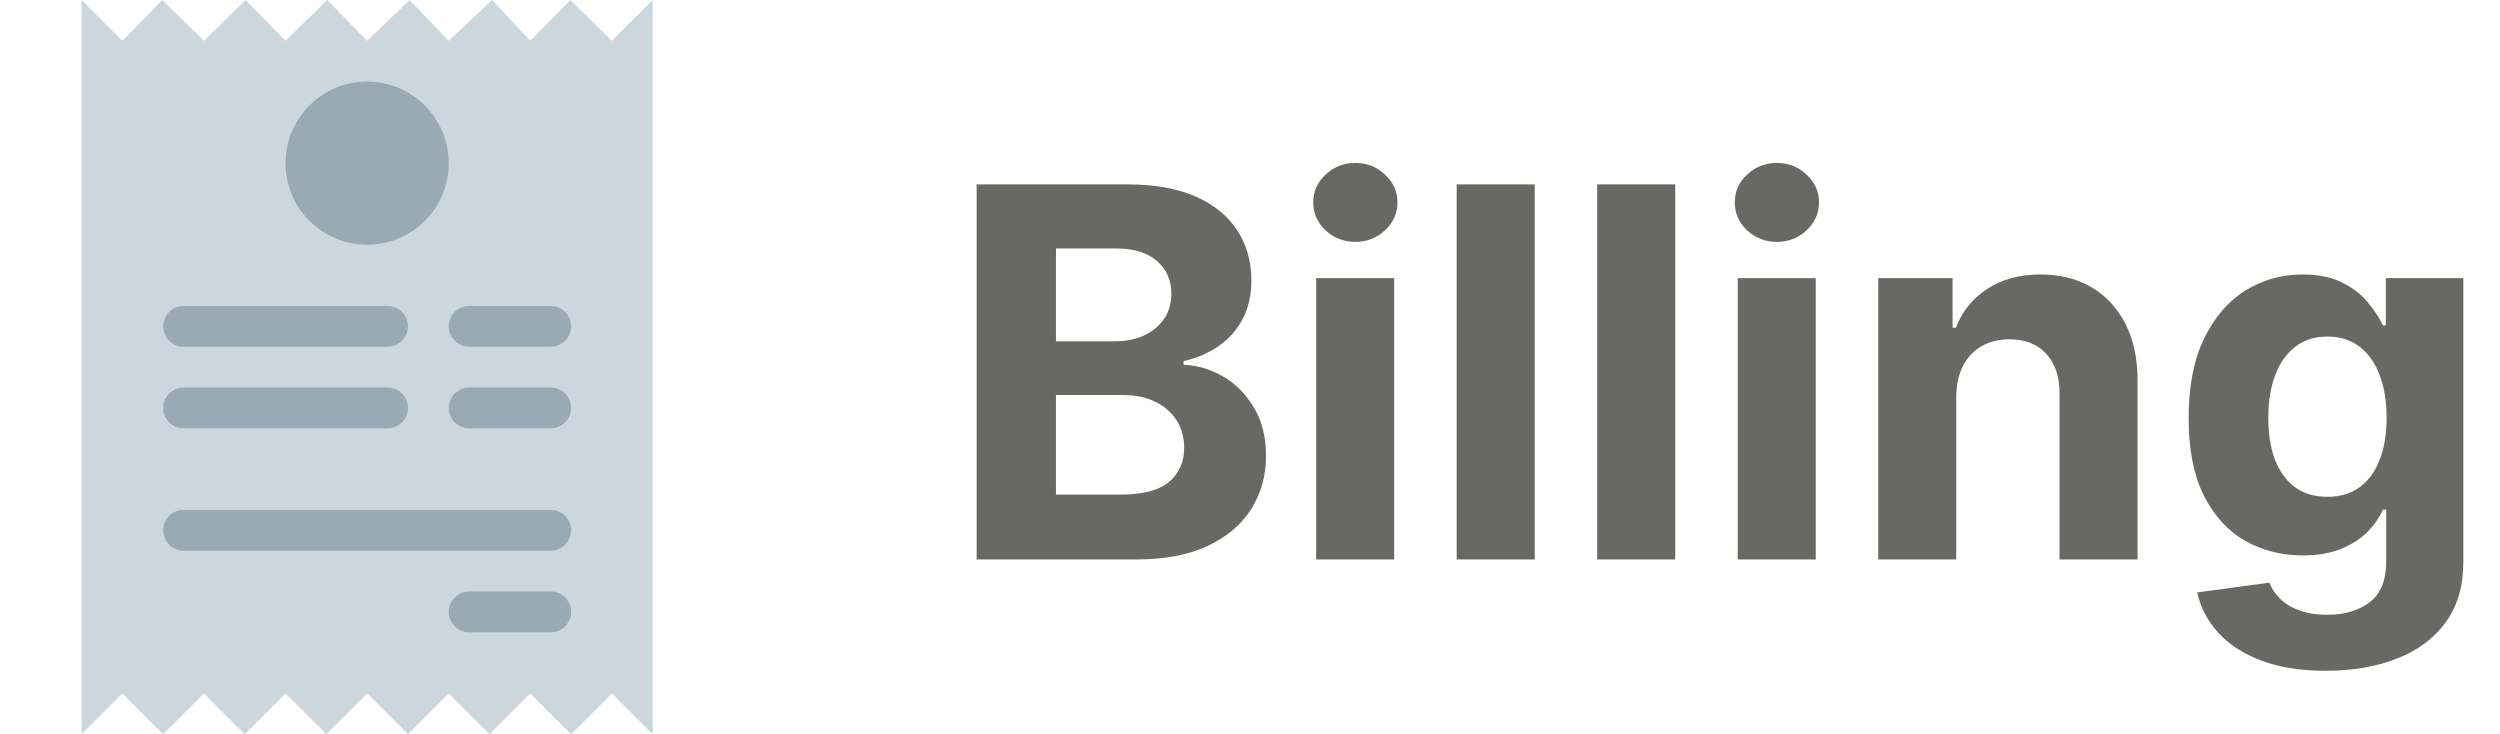 <svg width="143" height="42" viewBox="0 0 143 42" fill="none" xmlns="http://www.w3.org/2000/svg">
<g clip-path="url(#clip0_59_6101)">
<path d="M37.334 42L35 39.667L32.667 42L30.334 39.667L28 42L25.667 39.667L23.334 42L21 39.667L18.667 42L16.334 39.667L14 42L11.667 39.667L9.334 42L7 39.667L4.667 42V0L7 2.333L9.285 0L11.667 2.333L14.049 0L16.334 2.333L18.716 0L21 2.333L23.43 0L25.667 2.333L28.146 0L30.334 2.333L32.618 0L35 2.333L37.334 0V42Z" fill="#CCD6DD"/>
<path d="M22.168 19.833H10.501C9.859 19.833 9.334 19.308 9.334 18.666C9.334 18.024 9.859 17.5 10.501 17.5H22.168C22.809 17.5 23.334 18.024 23.334 18.666C23.334 19.308 22.809 19.833 22.168 19.833ZM31.501 19.833H26.834C26.193 19.833 25.668 19.308 25.668 18.666C25.668 18.024 26.193 17.5 26.834 17.5H31.501C32.143 17.5 32.668 18.024 32.668 18.666C32.668 19.308 32.143 19.833 31.501 19.833ZM22.168 24.5H10.501C9.859 24.5 9.334 23.974 9.334 23.333C9.334 22.691 9.859 22.166 10.501 22.166H22.168C22.809 22.166 23.334 22.691 23.334 23.333C23.334 23.974 22.809 24.5 22.168 24.5ZM31.501 24.5H26.834C26.193 24.5 25.668 23.974 25.668 23.333C25.668 22.691 26.193 22.166 26.834 22.166H31.501C32.143 22.166 32.668 22.691 32.668 23.333C32.668 23.974 32.143 24.5 31.501 24.5ZM31.501 31.5H10.501C9.859 31.5 9.334 30.974 9.334 30.333C9.334 29.691 9.859 29.166 10.501 29.166H31.501C32.143 29.166 32.668 29.691 32.668 30.333C32.668 30.974 32.143 31.5 31.501 31.5ZM31.501 36.166H26.834C26.193 36.166 25.668 35.641 25.668 34.999C25.668 34.358 26.193 33.833 26.834 33.833H31.501C32.143 33.833 32.668 34.358 32.668 34.999C32.668 35.641 32.143 36.166 31.501 36.166Z" fill="#99AAB5"/>
<path d="M21 14C23.577 14 25.666 11.91 25.666 9.333C25.666 6.756 23.577 4.666 21 4.666C18.422 4.666 16.333 6.756 16.333 9.333C16.333 11.91 18.422 14 21 14Z" fill="#99AAB5"/>
</g>
<path d="M55.865 32V10.546H64.455C66.033 10.546 67.35 10.779 68.404 11.247C69.459 11.715 70.251 12.365 70.782 13.196C71.313 14.02 71.579 14.97 71.579 16.045C71.579 16.883 71.411 17.62 71.076 18.256C70.74 18.884 70.279 19.401 69.693 19.806C69.113 20.204 68.45 20.487 67.702 20.655V20.864C68.519 20.899 69.284 21.13 69.997 21.556C70.716 21.982 71.299 22.579 71.746 23.347C72.193 24.108 72.416 25.016 72.416 26.071C72.416 27.209 72.134 28.225 71.568 29.119C71.009 30.006 70.182 30.708 69.085 31.225C67.989 31.742 66.637 32 65.031 32H55.865ZM60.401 28.291H64.099C65.363 28.291 66.285 28.051 66.864 27.569C67.444 27.08 67.734 26.43 67.734 25.62C67.734 25.027 67.591 24.503 67.304 24.049C67.018 23.595 66.609 23.239 66.079 22.98C65.555 22.722 64.93 22.593 64.204 22.593H60.401V28.291ZM60.401 19.523H63.764C64.385 19.523 64.937 19.415 65.419 19.198C65.908 18.975 66.292 18.661 66.571 18.256C66.857 17.851 67.001 17.365 67.001 16.799C67.001 16.024 66.725 15.399 66.173 14.924C65.628 14.45 64.853 14.212 63.847 14.212H60.401V19.523ZM75.284 32V15.909H79.747V32H75.284ZM77.526 13.835C76.863 13.835 76.293 13.615 75.819 13.175C75.351 12.728 75.117 12.194 75.117 11.572C75.117 10.957 75.351 10.43 75.819 9.99C76.293 9.543 76.863 9.32 77.526 9.32C78.19 9.32 78.755 9.543 79.223 9.99C79.698 10.43 79.936 10.957 79.936 11.572C79.936 12.194 79.698 12.728 79.223 13.175C78.755 13.615 78.19 13.835 77.526 13.835ZM87.785 10.546V32H83.322V10.546H87.785ZM95.822 10.546V32H91.359V10.546H95.822ZM99.397 32V15.909H103.86V32H99.397ZM101.639 13.835C100.975 13.835 100.406 13.615 99.931 13.175C99.463 12.728 99.23 12.194 99.23 11.572C99.23 10.957 99.463 10.43 99.931 9.99C100.406 9.543 100.975 9.32 101.639 9.32C102.302 9.32 102.868 9.543 103.336 9.99C103.811 10.43 104.048 10.957 104.048 11.572C104.048 12.194 103.811 12.728 103.336 13.175C102.868 13.615 102.302 13.835 101.639 13.835ZM111.897 22.697V32H107.435V15.909H111.688V18.748H111.876C112.233 17.812 112.83 17.072 113.668 16.527C114.506 15.975 115.522 15.7 116.716 15.7C117.834 15.7 118.808 15.944 119.639 16.433C120.47 16.922 121.116 17.62 121.577 18.528C122.038 19.429 122.269 20.505 122.269 21.755V32H117.806V22.551C117.813 21.566 117.561 20.798 117.052 20.246C116.542 19.687 115.84 19.408 114.946 19.408C114.345 19.408 113.814 19.537 113.354 19.796C112.9 20.054 112.543 20.431 112.285 20.927C112.034 21.416 111.904 22.006 111.897 22.697ZM133.035 38.369C131.589 38.369 130.35 38.17 129.316 37.772C128.29 37.381 127.472 36.847 126.865 36.169C126.257 35.492 125.863 34.731 125.681 33.886L129.809 33.33C129.934 33.652 130.133 33.952 130.406 34.231C130.678 34.511 131.038 34.734 131.485 34.902C131.939 35.076 132.49 35.164 133.14 35.164C134.111 35.164 134.91 34.926 135.539 34.451C136.174 33.983 136.492 33.198 136.492 32.094V29.151H136.304C136.108 29.598 135.815 30.02 135.424 30.418C135.032 30.816 134.53 31.141 133.915 31.392C133.3 31.644 132.567 31.77 131.715 31.77C130.507 31.77 129.407 31.49 128.415 30.931C127.43 30.366 126.645 29.503 126.058 28.344C125.478 27.178 125.189 25.704 125.189 23.923C125.189 22.1 125.485 20.578 126.079 19.356C126.673 18.134 127.462 17.219 128.447 16.611C129.438 16.003 130.524 15.7 131.705 15.7C132.606 15.7 133.36 15.853 133.967 16.16C134.575 16.461 135.064 16.838 135.434 17.292C135.811 17.739 136.101 18.179 136.304 18.612H136.471V15.909H140.902V32.157C140.902 33.526 140.567 34.671 139.897 35.593C139.226 36.515 138.297 37.206 137.11 37.667C135.93 38.135 134.572 38.369 133.035 38.369ZM133.129 28.417C133.849 28.417 134.456 28.239 134.952 27.883C135.455 27.52 135.839 27.003 136.104 26.333C136.377 25.655 136.513 24.845 136.513 23.902C136.513 22.959 136.38 22.142 136.115 21.451C135.85 20.752 135.465 20.211 134.963 19.827C134.46 19.443 133.849 19.251 133.129 19.251C132.396 19.251 131.778 19.45 131.275 19.848C130.772 20.239 130.392 20.784 130.133 21.482C129.875 22.181 129.746 22.987 129.746 23.902C129.746 24.831 129.875 25.634 130.133 26.312C130.399 26.982 130.779 27.502 131.275 27.872C131.778 28.236 132.396 28.417 133.129 28.417Z" fill="#686864"/>
<defs>
<clipPath id="clip0_59_6101">
<rect width="42" height="42" fill="white"/>
</clipPath>
</defs>
</svg>
